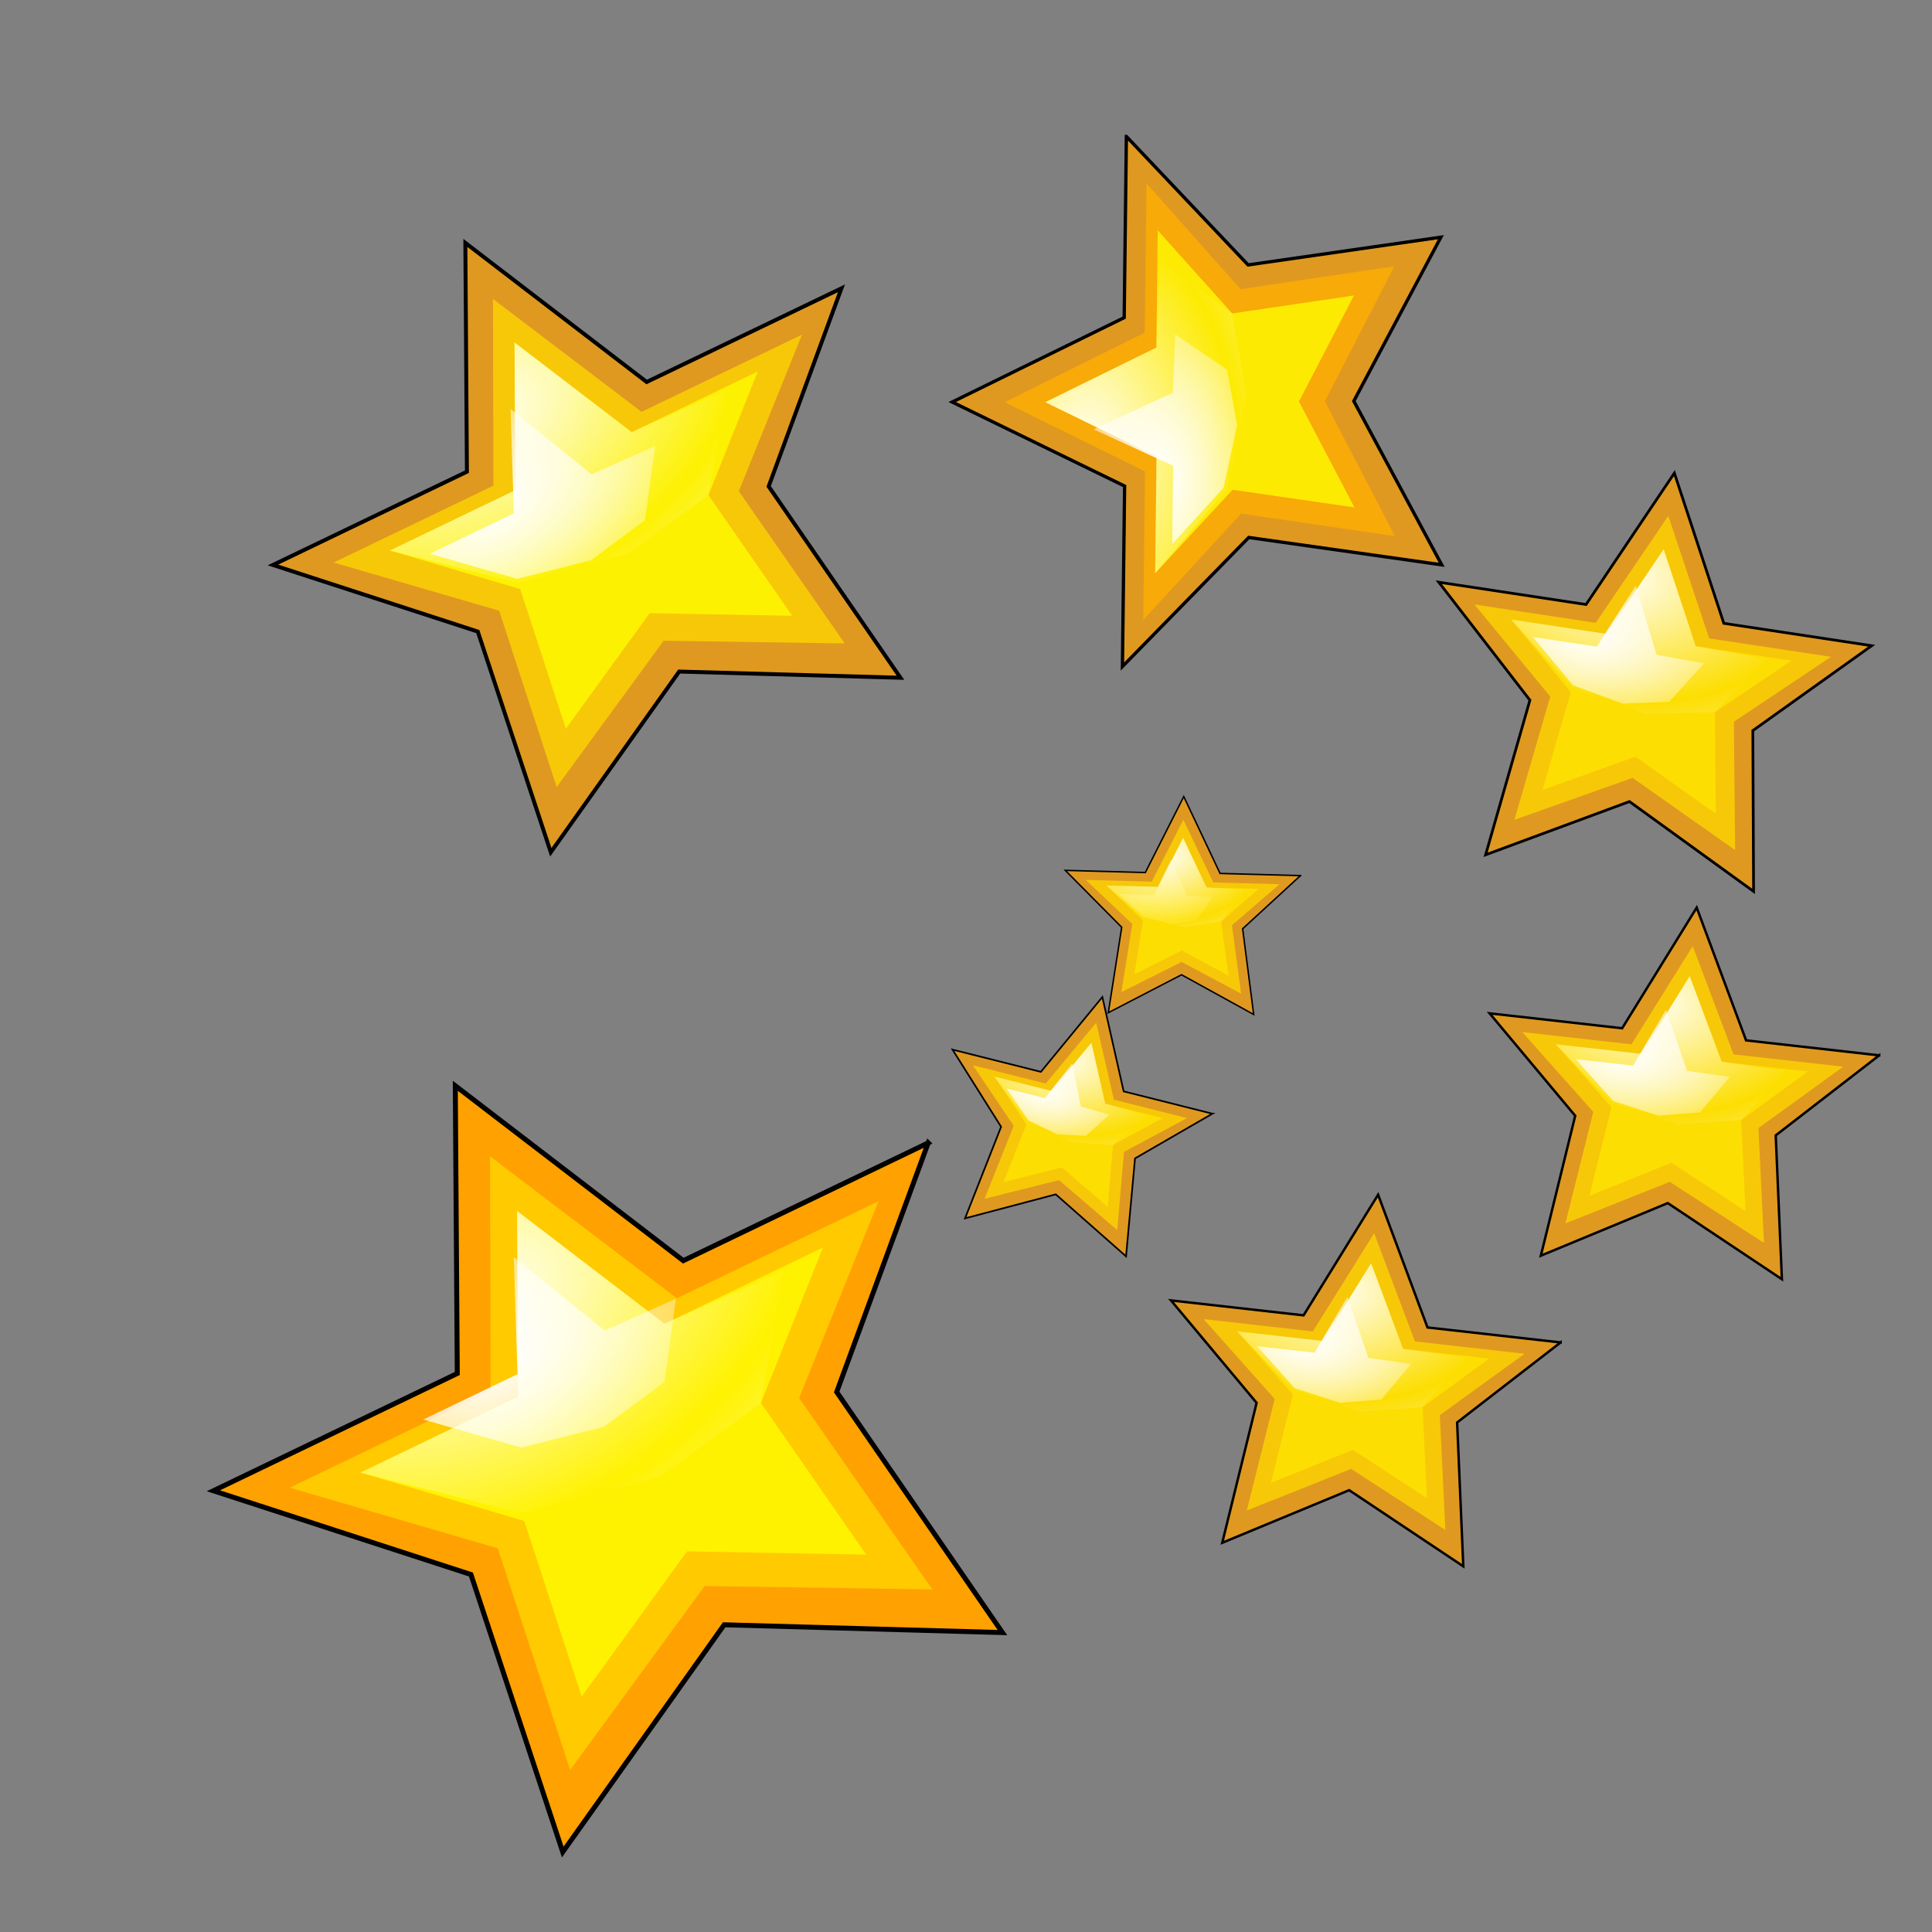 <?xml version="1.0" encoding="UTF-8" standalone="no"?>
<!-- Created with Inkscape (http://www.inkscape.org/) -->

<svg
   xmlns:dc="http://purl.org/dc/elements/1.1/"
   xmlns:cc="http://creativecommons.org/ns#"
   xmlns:rdf="http://www.w3.org/1999/02/22-rdf-syntax-ns#"
   xmlns:svg="http://www.w3.org/2000/svg"
   xmlns="http://www.w3.org/2000/svg"
   xmlns:xlink="http://www.w3.org/1999/xlink"
   xmlns:sodipodi="http://sodipodi.sourceforge.net/DTD/sodipodi-0.dtd"
   xmlns:inkscape="http://www.inkscape.org/namespaces/inkscape"
   width="32"
   height="32"
   id="svg2863"
   version="1.1"
   inkscape:version="0.47 r22583"
   sodipodi:docname="plugin-stars.svg">
  <rect width="100%" height="100%" fill="#808080" stroke="none"/>
  <defs
     id="defs2865">
    <inkscape:perspective
       sodipodi:type="inkscape:persp3d"
       inkscape:vp_x="0 : 128 : 1"
       inkscape:vp_y="0 : 1000 : 0"
       inkscape:vp_z="256 : 128 : 1"
       inkscape:persp3d-origin="128 : 85.333333 : 1"
       id="perspective3278" />
    <linearGradient
       id="linearGradient1545">
      <stop
         id="stop1546"
         offset="0"
         style="stop-color: rgb(255, 255, 255); stop-opacity: 1;" />
      <stop
         id="stop1547"
         offset="1"
         style="stop-color: rgb(255, 255, 255); stop-opacity: 0;" />
    </linearGradient>
    <radialGradient
       inkscape:collect="always"
       xlink:href="#linearGradient1545"
       id="radialGradient2969"
       gradientUnits="userSpaceOnUse"
       gradientTransform="scale(1.288,0.777)"
       spreadMethod="reflect"
       cx="245.416"
       cy="397.946"
       fx="245.416"
       fy="397.946"
       r="184.679" />
    <radialGradient
       inkscape:collect="always"
       xlink:href="#linearGradient1545"
       id="radialGradient2971"
       gradientUnits="userSpaceOnUse"
       gradientTransform="matrix(0.865,0,0,0.555,117.875,53.284)"
       spreadMethod="reflect"
       cx="245.416"
       cy="397.961"
       fx="245.416"
       fy="397.961"
       r="184.671" />
    <radialGradient
       inkscape:collect="always"
       xlink:href="#linearGradient1545"
       id="radialGradient3001"
       gradientUnits="userSpaceOnUse"
       gradientTransform="scale(1.288,0.777)"
       spreadMethod="reflect"
       cx="245.416"
       cy="397.946"
       fx="245.416"
       fy="397.946"
       r="184.679" />
    <radialGradient
       inkscape:collect="always"
       xlink:href="#linearGradient1545"
       id="radialGradient2912"
       gradientUnits="userSpaceOnUse"
       gradientTransform="scale(1.288,0.777)"
       spreadMethod="reflect"
       cx="245.416"
       cy="397.946"
       fx="245.416"
       fy="397.946"
       r="184.679" />
    <radialGradient
       inkscape:collect="always"
       xlink:href="#linearGradient1545"
       id="radialGradient2914"
       gradientUnits="userSpaceOnUse"
       gradientTransform="matrix(0.865,0,0,0.555,117.875,53.284)"
       spreadMethod="reflect"
       cx="245.416"
       cy="397.961"
       fx="245.416"
       fy="397.961"
       r="184.671" />
    <radialGradient
       inkscape:collect="always"
       xlink:href="#linearGradient1545"
       id="radialGradient2920"
       gradientUnits="userSpaceOnUse"
       gradientTransform="scale(1.288,0.777)"
       spreadMethod="reflect"
       cx="245.416"
       cy="397.946"
       fx="245.416"
       fy="397.946"
       r="184.679" />
    <radialGradient
       inkscape:collect="always"
       xlink:href="#linearGradient1545"
       id="radialGradient2922"
       gradientUnits="userSpaceOnUse"
       gradientTransform="matrix(0.865,0,0,0.555,117.875,53.284)"
       spreadMethod="reflect"
       cx="245.416"
       cy="397.961"
       fx="245.416"
       fy="397.961"
       r="184.671" />
    <radialGradient
       inkscape:collect="always"
       xlink:href="#linearGradient1545"
       id="radialGradient2927"
       gradientUnits="userSpaceOnUse"
       gradientTransform="matrix(0.085,0.002,-0.001,0.054,101.211,881.875)"
       spreadMethod="reflect"
       cx="245.416"
       cy="397.961"
       fx="245.416"
       fy="397.961"
       r="184.671" />
    <radialGradient
       inkscape:collect="always"
       xlink:href="#linearGradient1545"
       id="radialGradient2957"
       gradientUnits="userSpaceOnUse"
       gradientTransform="scale(1.288,0.777)"
       spreadMethod="reflect"
       cx="245.416"
       cy="397.946"
       fx="245.416"
       fy="397.946"
       r="184.679" />
    <radialGradient
       inkscape:collect="always"
       xlink:href="#linearGradient1545"
       id="radialGradient2959"
       gradientUnits="userSpaceOnUse"
       gradientTransform="matrix(0.865,0,0,0.555,117.875,53.284)"
       spreadMethod="reflect"
       cx="245.416"
       cy="397.961"
       fx="245.416"
       fy="397.961"
       r="184.671" />
    <radialGradient
       inkscape:collect="always"
       xlink:href="#linearGradient1545"
       id="radialGradient2981"
       gradientUnits="userSpaceOnUse"
       gradientTransform="scale(1.288,0.777)"
       spreadMethod="reflect"
       cx="245.416"
       cy="397.946"
       fx="245.416"
       fy="397.946"
       r="184.679" />
    <radialGradient
       inkscape:collect="always"
       xlink:href="#linearGradient1545"
       id="radialGradient2983"
       gradientUnits="userSpaceOnUse"
       gradientTransform="matrix(0.003,-0.255,0.164,0.002,75.79,923.133)"
       spreadMethod="reflect"
       cx="245.416"
       cy="397.961"
       fx="245.416"
       fy="397.961"
       r="184.671" />
    <radialGradient
       inkscape:collect="always"
       xlink:href="#linearGradient1545"
       id="radialGradient3068"
       gradientUnits="userSpaceOnUse"
       gradientTransform="scale(1.288,0.777)"
       spreadMethod="reflect"
       cx="245.416"
       cy="397.946"
       fx="245.416"
       fy="397.946"
       r="184.679" />
    <radialGradient
       inkscape:collect="always"
       xlink:href="#linearGradient1545"
       id="radialGradient3070"
       gradientUnits="userSpaceOnUse"
       gradientTransform="matrix(0.23,-0.111,0.071,0.148,-65.325,799.485)"
       spreadMethod="reflect"
       cx="245.416"
       cy="397.961"
       fx="245.416"
       fy="397.961"
       r="184.671" />
    <radialGradient
       inkscape:collect="always"
       xlink:href="#linearGradient1545"
       id="radialGradient3072"
       gradientUnits="userSpaceOnUse"
       gradientTransform="scale(1.288,0.777)"
       spreadMethod="reflect"
       cx="245.416"
       cy="397.946"
       fx="245.416"
       fy="397.946"
       r="184.679" />
    <radialGradient
       inkscape:collect="always"
       xlink:href="#linearGradient1545"
       id="radialGradient3074"
       gradientUnits="userSpaceOnUse"
       gradientTransform="matrix(0.23,-0.111,0.071,0.148,-54.328,957.722)"
       spreadMethod="reflect"
       cx="245.416"
       cy="397.961"
       fx="245.416"
       fy="397.961"
       r="184.671" />
    <radialGradient
       inkscape:collect="always"
       xlink:href="#linearGradient1545"
       id="radialGradient3709"
       gradientUnits="userSpaceOnUse"
       gradientTransform="matrix(0.258,-0.124,0.08,0.165,-48.207,924.614)"
       spreadMethod="reflect"
       cx="245.416"
       cy="397.961"
       fx="245.416"
       fy="397.961"
       r="184.671" />
    <radialGradient
       inkscape:collect="always"
       xlink:href="#linearGradient1545"
       id="radialGradient3715"
       gradientUnits="userSpaceOnUse"
       gradientTransform="scale(1.288,0.777)"
       spreadMethod="reflect"
       cx="245.416"
       cy="397.946"
       fx="245.416"
       fy="397.946"
       r="184.679" />
    <radialGradient
       inkscape:collect="always"
       xlink:href="#linearGradient1545"
       id="radialGradient3724"
       gradientUnits="userSpaceOnUse"
       gradientTransform="scale(1.288,0.777)"
       spreadMethod="reflect"
       cx="245.416"
       cy="397.946"
       fx="245.416"
       fy="397.946"
       r="184.679" />
    <radialGradient
       inkscape:collect="always"
       xlink:href="#linearGradient1545"
       id="radialGradient3726"
       gradientUnits="userSpaceOnUse"
       gradientTransform="matrix(0.258,-0.124,0.08,0.165,-48.207,924.614)"
       spreadMethod="reflect"
       cx="245.416"
       cy="397.961"
       fx="245.416"
       fy="397.961"
       r="184.671" />
  </defs>
  <sodipodi:namedview
     id="base"
     pagecolor="#ffffff"
     bordercolor="#666666"
     borderopacity="1.0"
     inkscape:pageopacity="0.0"
     inkscape:pageshadow="2"
     inkscape:zoom="2.7265625"
     inkscape:cx="128"
     inkscape:cy="127.26648"
     inkscape:document-units="px"
     inkscape:current-layer="layer1"
     showgrid="false"
     inkscape:window-width="1680"
     inkscape:window-height="980"
     inkscape:window-x="0"
     inkscape:window-y="25"
     inkscape:window-maximized="1"
     inkscape:object-nodes="true" />
  <g
     inkscape:label="Layer 1"
     inkscape:groupmode="layer"
     id="layer1"
     transform="translate(0,-1020.362)">
    <g
       id="g2957"
       transform="matrix(0.012,0.003,-0.003,0.012,14.401,1033.57)">
      <path
         style="fill:#ffa100;fill-opacity:0.75;fill-rule:evenodd;stroke:#000000;stroke-width:2.238;stroke-linecap:butt;stroke-linejoin:miter;stroke-miterlimit:4;stroke-opacity:1"
         sodipodi:nodetypes="ccccccccccc"
         id="path2959"
         d="m 548.178,299.474 -85.963,83.19 20.14,130.138 -111.427,-57.676 -110.047,60.604 17.097,-130.631 -88.153,-84.461 121.994,0.171 55.566,-117.172 58.3,115.667 122.494,0.17 z" />
      <path
         style="fill:#ffd800;fill-opacity:0.75;fill-rule:evenodd;stroke:none"
         sodipodi:nodetypes="ccccccccccc"
         id="path2961"
         d="m 516.591,313.419 -70.808,64.356 16.589,103.795 -91.784,-46 -90.647,48.336 14.083,-104.187 -72.612,-65.37 100.487,0.136 45.77,-95.447 48.022,94.246 100.9,0.135 z" />
      <path
         style="fill:#ffe500;fill-opacity:0.75;fill-rule:evenodd;stroke:none"
         sodipodi:nodetypes="ccccccccccc"
         id="path2963"
         d="m 484.93,321.342 -55.618,50.956 13.031,82.183 -72.094,-36.422 -71.201,38.272 11.062,-82.494 -57.035,-51.759 78.931,0.108 35.951,-75.574 37.72,74.623 79.255,0.107 z" />
      <path
         xlink:href="#path1540"
         transform="matrix(0.671,0,0,0.715,102.875,103.284)"
         style="fill:url(#radialGradient2969);fill-opacity:1;fill-rule:evenodd;stroke:none"
         sodipodi:type="inkscape:offset"
         inkscape:radius="0"
         inkscape:original="M 367.96875 246.625 L 332 322.1875 L 253.0625 322.0625 L 310.375 370.0625 L 373.59375 382.3125 L 429.3125 372.3125 L 464.46875 322.84375 L 405.6875 321.25 L 367.96875 246.625 z "
         inkscape:href="#path1540"
         id="path2965"
         d="M 367.969,246.625 332,322.188 l -78.938,-0.125 57.312,48 63.219,12.25 55.719,-10 35.156,-49.469 L 405.688,321.25 367.969,246.625 z" />
      <path
         style="fill:url(#radialGradient2971);fill-opacity:1;fill-rule:evenodd;stroke:none"
         sodipodi:nodetypes="ccccccccc"
         id="path2967"
         d="m 464.47,322.858 -35.159,49.441 -55.706,10.022 -63.218,-12.273 -57.314,-47.97 78.931,0.108 35.951,-75.574 37.72,74.623 58.795,1.623 z" />
    </g>
    <g
       id="g2937"
       transform="matrix(0.111,0,0,0.111,5.697,934.182)">
      <path
         style="fill:#ffa100;fill-opacity:0.75;fill-rule:evenodd;stroke:#000000;stroke-width:0.219;stroke-linecap:butt;stroke-linejoin:miter;stroke-miterlimit:4;stroke-opacity:1"
         sodipodi:nodetypes="ccccccccccc"
         id="path2991"
         d="m 142.723,907.052 -8.624,7.93 1.647,12.791 -10.765,-5.925 -10.925,5.658 2,-12.746 -8.419,-8.489 11.943,0.322 5.733,-11.332 5.419,11.469 11.992,0.323 z" />
      <path
         style="fill:#ffd800;fill-opacity:0.75;fill-rule:evenodd;stroke:none"
         sodipodi:nodetypes="ccccccccccc"
         id="path2993"
         d="m 139.596,908.338 -7.093,6.124 1.365,10.203 -8.871,-4.733 -8.995,4.506 1.639,-10.165 -6.945,-6.581 9.837,0.264 4.719,-9.23 4.466,9.347 9.878,0.265 z" />
      <path
         xlink:href="#path1540"
         transform="matrix(0.066,0.002,-0.002,0.07,99.618,886.732)"
         style="fill:url(#radialGradient3001);fill-opacity:1;fill-rule:evenodd;stroke:none"
         sodipodi:type="inkscape:offset"
         inkscape:radius="0"
         inkscape:original="M 367.96875 246.625 L 332 322.1875 L 253.0625 322.0625 L 310.375 370.0625 L 373.59375 382.3125 L 429.3125 372.3125 L 464.46875 322.84375 L 405.6875 321.25 L 367.96875 246.625 z "
         id="path2997"
         d="M 367.969,246.625 332,322.188 l -78.938,-0.125 57.312,48 63.219,12.25 55.719,-10 35.156,-49.469 L 405.688,321.25 367.969,246.625 z"
         inkscape:href="#path1540" />
      <g
         id="g2933">
        <path
           d="m 136.476,909.035 -5.572,4.85 1.07,8.078 -6.967,-3.746 -7.066,3.569 1.289,-8.049 -5.454,-5.21 7.727,0.208 3.708,-7.309 3.506,7.4 7.759,0.209 z"
           id="path2995"
           sodipodi:nodetypes="ccccccccccc"
           style="fill:#ffe500;fill-opacity:0.75;fill-rule:evenodd;stroke:none" />
        <path
           d="m 134.469,909.132 -3.566,4.752 -5.479,0.842 -6.158,-1.359 -5.491,-4.839 7.727,0.208 3.708,-7.309 3.506,7.4 5.752,0.306 z"
           id="path2999"
           sodipodi:nodetypes="ccccccccc"
           style="fill:url(#radialGradient2927);fill-opacity:1;fill-rule:evenodd;stroke:none" />
      </g>
    </g>
    <g
       id="g2872"
       transform="matrix(0.018,0.002,-0.002,0.018,21.857,1031.355)">
      <path
         style="fill:#ffa100;fill-opacity:0.75;fill-rule:evenodd;stroke:#000000;stroke-width:2.238;stroke-linecap:butt;stroke-linejoin:miter;stroke-miterlimit:4;stroke-opacity:1"
         sodipodi:nodetypes="ccccccccccc"
         id="path2874"
         d="m 548.178,299.474 -85.963,83.19 20.14,130.138 -111.427,-57.676 -110.047,60.604 17.097,-130.631 -88.153,-84.461 121.994,0.171 55.566,-117.172 58.3,115.667 122.494,0.17 z" />
      <path
         style="fill:#ffd800;fill-opacity:0.75;fill-rule:evenodd;stroke:none"
         sodipodi:nodetypes="ccccccccccc"
         id="path2876"
         d="m 516.591,313.419 -70.808,64.356 16.589,103.795 -91.784,-46 -90.647,48.336 14.083,-104.187 -72.612,-65.37 100.487,0.136 45.77,-95.447 48.022,94.246 100.9,0.135 z" />
      <path
         style="fill:#ffe500;fill-opacity:0.75;fill-rule:evenodd;stroke:none"
         sodipodi:nodetypes="ccccccccccc"
         id="path2878"
         d="m 484.93,321.342 -55.618,50.956 13.031,82.183 -72.094,-36.422 -71.201,38.272 11.062,-82.494 -57.035,-51.759 78.931,0.108 35.951,-75.574 37.72,74.623 79.255,0.107 z" />
      <path
         xlink:href="#path1540"
         transform="matrix(0.671,0,0,0.715,102.875,103.284)"
         style="fill:url(#radialGradient2912);fill-opacity:1;fill-rule:evenodd;stroke:none"
         sodipodi:type="inkscape:offset"
         inkscape:radius="0"
         inkscape:original="M 367.96875 246.625 L 332 322.1875 L 253.0625 322.0625 L 310.375 370.0625 L 373.59375 382.3125 L 429.3125 372.3125 L 464.46875 322.84375 L 405.6875 321.25 L 367.96875 246.625 z "
         id="path2880"
         d="M 367.969,246.625 332,322.188 l -78.938,-0.125 57.312,48 63.219,12.25 55.719,-10 35.156,-49.469 L 405.688,321.25 367.969,246.625 z"
         inkscape:href="#path1540" />
      <path
         style="fill:url(#radialGradient2914);fill-opacity:1;fill-rule:evenodd;stroke:none"
         sodipodi:nodetypes="ccccccccc"
         id="path2882"
         d="m 464.47,322.858 -35.159,49.441 -55.706,10.022 -63.218,-12.273 -57.314,-47.97 78.931,0.108 35.951,-75.574 37.72,74.623 58.795,1.623 z" />
    </g>
    <g
       id="g2896"
       transform="matrix(0.018,0.002,-0.002,0.018,16.58,1036.11)">
      <path
         style="fill:#ffa100;fill-opacity:0.75;fill-rule:evenodd;stroke:#000000;stroke-width:2.238;stroke-linecap:butt;stroke-linejoin:miter;stroke-miterlimit:4;stroke-opacity:1"
         sodipodi:nodetypes="ccccccccccc"
         id="path2898"
         d="m 548.178,299.474 -85.963,83.19 20.14,130.138 -111.427,-57.676 -110.047,60.604 17.097,-130.631 -88.153,-84.461 121.994,0.171 55.566,-117.172 58.3,115.667 122.494,0.17 z" />
      <path
         style="fill:#ffd800;fill-opacity:0.75;fill-rule:evenodd;stroke:none"
         sodipodi:nodetypes="ccccccccccc"
         id="path2900"
         d="m 516.591,313.419 -70.808,64.356 16.589,103.795 -91.784,-46 -90.647,48.336 14.083,-104.187 -72.612,-65.37 100.487,0.136 45.77,-95.447 48.022,94.246 100.9,0.135 z" />
      <path
         style="fill:#ffe500;fill-opacity:0.75;fill-rule:evenodd;stroke:none"
         sodipodi:nodetypes="ccccccccccc"
         id="path2902"
         d="m 484.93,321.342 -55.618,50.956 13.031,82.183 -72.094,-36.422 -71.201,38.272 11.062,-82.494 -57.035,-51.759 78.931,0.108 35.951,-75.574 37.72,74.623 79.255,0.107 z" />
      <path
         xlink:href="#path1540"
         transform="matrix(0.671,0,0,0.715,102.875,103.284)"
         style="fill:url(#radialGradient2920);fill-opacity:1;fill-rule:evenodd;stroke:none"
         sodipodi:type="inkscape:offset"
         inkscape:radius="0"
         inkscape:original="M 367.96875 246.625 L 332 322.1875 L 253.0625 322.0625 L 310.375 370.0625 L 373.59375 382.3125 L 429.3125 372.3125 L 464.46875 322.84375 L 405.6875 321.25 L 367.96875 246.625 z "
         id="path2904"
         d="M 367.969,246.625 332,322.188 l -78.938,-0.125 57.312,48 63.219,12.25 55.719,-10 35.156,-49.469 L 405.688,321.25 367.969,246.625 z"
         inkscape:href="#path1540" />
      <path
         style="fill:url(#radialGradient2922);fill-opacity:1;fill-rule:evenodd;stroke:none"
         sodipodi:nodetypes="ccccccccc"
         id="path2906"
         d="m 464.47,322.858 -35.159,49.441 -55.706,10.022 -63.218,-12.273 -57.314,-47.97 78.931,0.108 35.951,-75.574 37.72,74.623 58.795,1.623 z" />
    </g>
    <g
       id="g3060"
       transform="matrix(0.099,0,0,0.099,5.953,944.975)">
      <path
         style="fill:#ffa100;fill-opacity:0.75;fill-rule:evenodd;stroke:#000000;stroke-width:0.66;stroke-linecap:butt;stroke-linejoin:miter;stroke-miterlimit:4;stroke-opacity:1"
         sodipodi:nodetypes="ccccccccccc"
         id="path2926"
         d="M 80.646,809.722 68.468,842.865 90.518,874.875 53.498,873.839 32.02,904.068 19.805,867.15 -14.464,856.007 17.987,840.401 17.725,802.125 48.062,825.393 80.646,809.722 z" />
      <g
         id="g3054">
        <path
           d="m 74.039,817.481 -10.566,26.192 17.727,25.463 -30.3,-0.452 -17.895,24.479 -9.623,-29.503 -27.689,-8.061 26.73,-12.856 -0.079,-31.245 24.857,18.892 26.839,-12.909 z"
           id="path2928"
           sodipodi:nodetypes="ccccccccccc"
           style="fill:#ffd800;fill-opacity:0.75;fill-rule:evenodd;stroke:none" />
        <path
           d="m 66.639,823.65 -8.247,20.681 14.008,20.175 -23.837,-0.432 L 34.545,883.382 26.902,860.033 5.099,853.592 26.095,843.494 25.956,818.792 45.557,833.789 66.639,823.65 z"
           id="path2930"
           sodipodi:nodetypes="ccccccccccc"
           style="fill:#ffff00;fill-opacity:0.75;fill-rule:evenodd;stroke:none" />
        <path
           d="M 367.969,246.625 332,322.188 l -78.938,-0.125 57.312,48 63.219,12.25 55.719,-10 35.156,-49.469 L 405.688,321.25 367.969,246.625 z"
           id="path2932"
           inkscape:original="M 367.96875 246.625 L 332 322.1875 L 253.0625 322.0625 L 310.375 370.0625 L 373.59375 382.3125 L 429.3125 372.3125 L 464.46875 322.84375 L 405.6875 321.25 L 367.96875 246.625 z "
           inkscape:radius="0"
           sodipodi:type="inkscape:offset"
           style="fill:url(#radialGradient3068);fill-opacity:1;fill-rule:evenodd;stroke:none"
           transform="matrix(0.178,-0.086,0.092,0.19,-62.898,814.701)"
           xlink:href="#path1540"
           inkscape:href="#path1540" />
        <path
           d="m 61.395,826.677 -3.003,17.653 -13.522,9.811 -18.38,4.848 -21.39,-5.398 20.996,-10.098 -0.139,-24.702 19.601,14.997 15.837,-7.112 z"
           id="path2934"
           sodipodi:nodetypes="ccccccccc"
           style="fill:url(#radialGradient3070);fill-opacity:1;fill-rule:evenodd;stroke:none" />
      </g>
    </g>
    <g
       transform="matrix(0.02,0.003,-0.003,0.02,20.936,1023.423)"
       id="g2860">
      <path
         d="m 548.178,299.474 -85.963,83.19 20.14,130.138 -111.427,-57.676 -110.047,60.604 17.097,-130.631 -88.153,-84.461 121.994,0.171 55.566,-117.172 58.3,115.667 122.494,0.17 z"
         id="path2862"
         sodipodi:nodetypes="ccccccccccc"
         style="fill:#ffa100;fill-opacity:0.75;fill-rule:evenodd;stroke:#000000;stroke-width:2.238;stroke-linecap:butt;stroke-linejoin:miter;stroke-miterlimit:4;stroke-opacity:1" />
      <path
         d="m 516.591,313.419 -70.808,64.356 16.589,103.795 -91.784,-46 -90.647,48.336 14.083,-104.187 -72.612,-65.37 100.487,0.136 45.77,-95.447 48.022,94.246 100.9,0.135 z"
         id="path2864"
         sodipodi:nodetypes="ccccccccccc"
         style="fill:#ffd800;fill-opacity:0.75;fill-rule:evenodd;stroke:none" />
      <path
         d="m 484.93,321.342 -55.618,50.956 13.031,82.183 -72.094,-36.422 -71.201,38.272 11.062,-82.494 -57.035,-51.759 78.931,0.108 35.951,-75.574 37.72,74.623 79.255,0.107 z"
         id="path2866"
         sodipodi:nodetypes="ccccccccccc"
         style="fill:#ffe500;fill-opacity:0.75;fill-rule:evenodd;stroke:none" />
      <path
         d="M 367.969,246.625 332,322.188 l -78.938,-0.125 57.312,48 63.219,12.25 55.719,-10 35.156,-49.469 L 405.688,321.25 367.969,246.625 z"
         id="path2868"
         inkscape:original="M 367.96875 246.625 L 332 322.1875 L 253.0625 322.0625 L 310.375 370.0625 L 373.59375 382.3125 L 429.3125 372.3125 L 464.46875 322.84375 L 405.6875 321.25 L 367.96875 246.625 z "
         inkscape:radius="0"
         sodipodi:type="inkscape:offset"
         style="fill:url(#radialGradient2957);fill-opacity:1;fill-rule:evenodd;stroke:none"
         transform="matrix(0.671,0,0,0.715,102.875,103.284)"
         xlink:href="#path1540"
         inkscape:href="#path1540" />
      <path
         d="m 464.47,322.858 -35.159,49.441 -55.706,10.022 -63.218,-12.273 -57.314,-47.97 78.931,0.108 35.951,-75.574 37.72,74.623 58.795,1.623 z"
         id="path2870"
         sodipodi:nodetypes="ccccccccc"
         style="fill:url(#radialGradient2959);fill-opacity:1;fill-rule:evenodd;stroke:none" />
    </g>
    <g
       id="g2972"
       transform="matrix(0.083,0,0,0.083,6.222,956.479)">
      <path
         d="m 153.83,806.274 18.771,21.103 30.688,-4.568 -13.867,26.945 13.98,26.907 -30.706,-4.486 -19.524,21.225 0.358,-29.659 -28.027,-13.811 27.969,-13.876 0.359,-29.78 z"
         id="path2940"
         sodipodi:nodetypes="ccccccccccc"
         style="fill:#ffd800;fill-opacity:0.75;fill-rule:evenodd;stroke:none" />
      <g
         id="g2961">
        <path
           style="fill:#ffa100;fill-opacity:0.75;fill-rule:evenodd;stroke:#000000;stroke-width:0.66;stroke-linecap:butt;stroke-linejoin:miter;stroke-miterlimit:4;stroke-opacity:1"
           sodipodi:nodetypes="ccccccccccc"
           id="path2938"
           d="m 149.814,796.907 24.282,25.635 38.474,-5.533 -17.375,32.706 17.539,32.672 -38.502,-5.459 -25.208,25.751 0.436,-36.006 -34.408,-16.771 34.323,-16.841 0.437,-36.154 z" />
        <path
           style="fill:#ffff00;fill-opacity:0.75;fill-rule:evenodd;stroke:none"
           sodipodi:nodetypes="ccccccccccc"
           id="path2942"
           d="m 156.069,815.644 14.864,16.577 24.298,-3.586 -10.978,21.164 11.071,21.136 -24.313,-3.526 -15.457,16.67 0.282,-23.296 -22.192,-10.85 22.144,-10.897 0.282,-23.392 z" />
        <path
           xlink:href="#path1540"
           transform="matrix(0.002,-0.198,0.211,0.002,90.5,927.718)"
           style="fill:url(#radialGradient2981);fill-opacity:1;fill-rule:evenodd;stroke:none"
           sodipodi:type="inkscape:offset"
           inkscape:radius="0"
           inkscape:original="M 367.96875 246.625 L 332 322.1875 L 253.0625 322.0625 L 310.375 370.0625 L 373.59375 382.3125 L 429.3125 372.3125 L 464.46875 322.84375 L 405.6875 321.25 L 367.96875 246.625 z "
           inkscape:href="#path1540"
           id="path2944"
           d="M 367.969,246.625 332,322.188 l -78.938,-0.125 57.312,48 63.219,12.25 55.719,-10 35.156,-49.469 L 405.688,321.25 367.969,246.625 z" />
        <path
           style="fill:url(#radialGradient2983);fill-opacity:1;fill-rule:evenodd;stroke:none"
           sodipodi:nodetypes="ccccccccc"
           id="path2946"
           d="m 156.451,821.687 14.481,10.533 2.782,16.473 -3.822,18.62 -14.34,16.765 0.282,-23.296 -22.192,-10.85 22.144,-10.897 0.665,-17.348 z" />
      </g>
    </g>
    <g
       id="g3717"
       transform="matrix(0.111,0,0,0.111,2.553,935.385)">
      <path
         style="fill:#ffa100;fill-opacity:1;fill-rule:evenodd;stroke:#000000;stroke-width:0.741;stroke-linecap:butt;stroke-linejoin:miter;stroke-miterlimit:4;stroke-opacity:1"
         sodipodi:nodetypes="ccccccccccc"
         id="path2950"
         d="m 115.506,936.095 -13.658,37.171 24.73,35.901 -41.519,-1.162 -24.088,33.903 -13.699,-41.405 -38.434,-12.496 36.395,-17.503 -0.294,-42.928 34.024,26.095 36.544,-17.575 z" />
      <path
         style="fill:#ffd800;fill-opacity:0.75;fill-rule:evenodd;stroke:none"
         sodipodi:nodetypes="ccccccccccc"
         id="path2952"
         d="m 108.095,944.798 -11.85,29.375 19.881,28.558 -33.983,-0.507 -20.07,27.454 -10.793,-33.088 -31.054,-9.041 29.978,-14.418 -0.088,-35.042 27.878,21.188 30.101,-14.478 z" />
      <path
         style="fill:#ffff00;fill-opacity:0.75;fill-rule:evenodd;stroke:none"
         sodipodi:nodetypes="ccccccccccc"
         id="path2954"
         d="m 99.796,951.716 -9.25,23.195 15.71,22.626 -26.735,-0.485 -15.721,21.655 -8.572,-26.186 -24.452,-7.224 23.547,-11.325 -0.156,-27.704 21.983,16.82 23.644,-11.372 z" />
      <path
         xlink:href="#path1540"
         transform="matrix(0.178,-0.086,0.092,0.19,-34.516,937.947)"
         style="fill:url(#radialGradient3724);fill-opacity:1;fill-rule:evenodd;stroke:none"
         sodipodi:type="inkscape:offset"
         inkscape:radius="0"
         inkscape:original="M 367.96875 246.625 L 332 322.1875 L 253.0625 322.0625 L 310.375 370.0625 L 373.59375 382.3125 L 429.3125 372.3125 L 464.46875 322.84375 L 405.6875 321.25 L 367.96875 246.625 z "
         id="path2956"
         d="M 367.969,246.625 332,322.188 l -78.938,-0.125 57.312,48 63.219,12.25 55.719,-10 35.156,-49.469 L 405.688,321.25 367.969,246.625 z"
         inkscape:href="#path1540" />
      <path
         style="fill:url(#radialGradient3726);fill-opacity:1;fill-rule:evenodd;stroke:none"
         sodipodi:nodetypes="ccccccccc"
         id="path2958"
         d="m 93.914,955.111 -3.368,19.799 -15.166,11.004 -20.613,5.438 -23.99,-6.054 23.547,-11.325 -0.156,-27.704 21.983,16.82 17.762,-7.976 z" />
    </g>
  </g>
</svg>
